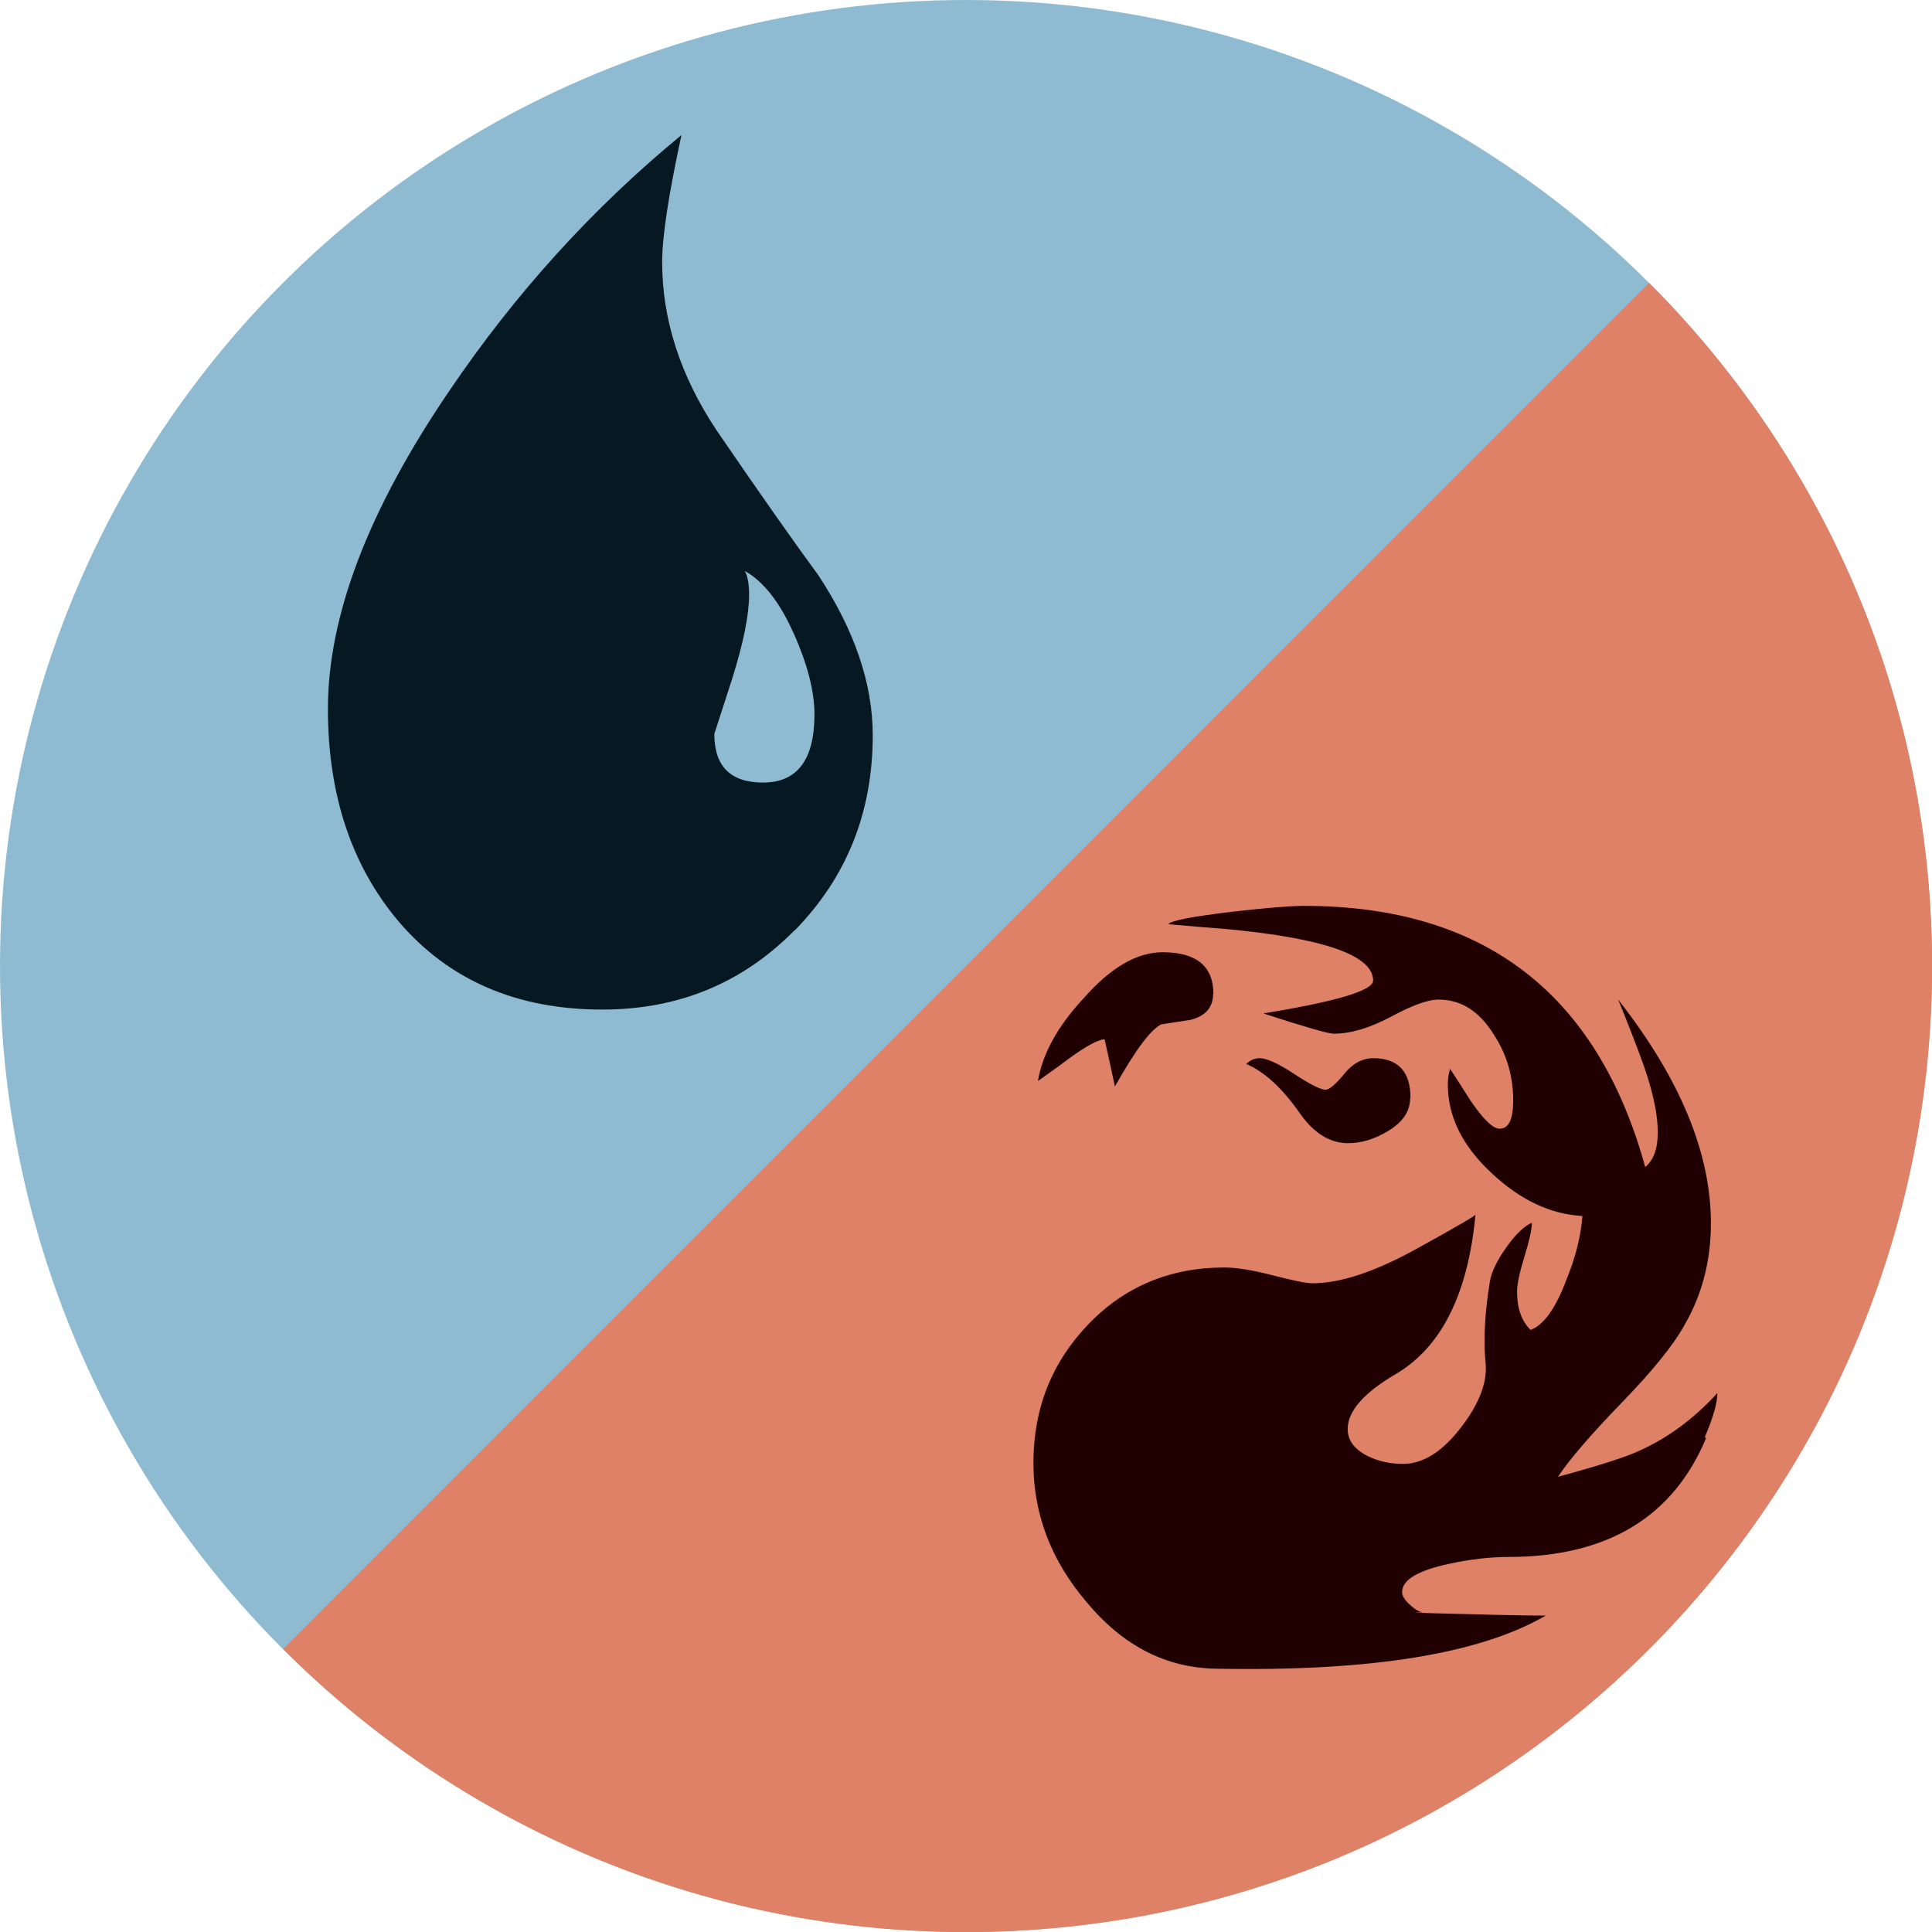 <svg xmlns="http://www.w3.org/2000/svg" viewBox="0 0 600 600" version="1.1">
    <circle cx="300" cy="300" r="300" fill="#8ebbd1" />
    <g transform="translate(-24.863,243.93)">
        <path
            d="m537-156.1c54.3 54.3 87.9 129.3 87.9 212.2 0 165.7-134.3 300-300 300-82.8 0-157.8-33.6-212.1-87.9"
            fill="#de8166" />
        <path
            d="m554.7 202.7c-10.3 24.6-30.8 36.9-61.4 36.9-5.6 0-11.7 0.7-18.3 2.1-9.8 2.1-14.7 5-14.7 8.8 0 1.2 0.8 2.5 2.5 4 1.6 1.5 3 2.3 4.2 2.3-5.9 0-1.9 0.2 11.9 0.5 13.8 0.4 22.5 0.5 26 0.5-20.4 11.9-54.4 17.4-102.2 16.5-15.7-0.2-29.1-7.1-40.4-20.7-11-12.9-16.5-27.3-16.5-43.2 0-16.9 5.7-31.2 17-43 11.3-11.8 25.5-17.7 42.3-17.7 3.7 0 8.7 0.8 14.9 2.4 6.2 1.6 10.4 2.5 12.5 2.5 8.7 0 19.4-3.6 32.3-10.7 12.9-7.1 19-10.7 18.3-10.7-2.3 24.6-10.5 41.1-24.6 49.5-10.1 5.9-15.1 11.6-15.1 17.2 0 3.5 2.1 6.3 6.3 8.4 3.3 1.6 6.9 2.4 10.9 2.4 6.1 0 12.1-3.7 17.9-11.2 5.8-7.5 8.4-14.3 7.7-20.4-0.7-7-0.2-15.5 1.4-25.3 0.5-2.8 2.2-6.3 5.1-10.4 2.9-4.1 5.6-6.6 7.9-7.6 0 2.1-0.8 5.6-2.3 10.5-1.5 4.9-2.3 8.6-2.3 10.9 0 5.2 1.4 9.1 4.2 11.9 4.2-1.6 7.9-6.9 11.2-15.8 2.8-6.8 4.4-13.3 4.9-19.6-9.8-0.5-19.3-4.9-28.3-13.4-9-8.4-13.5-17.5-13.5-27.4 0-1.6 0.2-3.3 0.7-4.9 1.4 2.1 3.5 5.4 6.3 9.8 4 5.9 7 8.8 9.1 8.8 2.8 0 4.2-2.9 4.2-8.8 0-7.5-2-14.3-6-20.4-4.5-7.3-10.2-10.9-17.2-10.9-3.3 0-8.2 1.8-14.7 5.3-6.6 3.5-12.5 5.3-17.9 5.3-1.6 0-8.9-2.1-21.8-6.3 22.7-3.7 34.1-7.1 34.1-10.2 0-7.9-15.6-13.3-46.7-16.1-3-0.2-8.7-0.7-16.9-1.4 0.9-1.2 7.6-2.4 20-3.9 10.5-1.2 17.9-1.8 22.1-1.8 55.7 0 91.1 27 106 81.1 2.6-2.1 3.9-5.7 3.9-10.7 0-6.4-1.9-14.5-5.6-24.2-1.4-3.8-3.6-9.5-6.7-17.1 19.2 24.5 28.8 47.6 28.8 69.5 0 11.5-2.7 22-8.1 31.4-3.5 6.4-10.1 14.5-19.7 24.4-9.6 9.9-16.1 17.5-19.7 22.9 12.9-3.5 21.3-6.2 25.3-8.1 8.9-4 17-10 24.2-17.9 0 3.1-1.3 7.6-3.9 13.7M401.6 64.7c0 4.2-2.3 6.9-7 8.1l-9.1 1.4c-3.3 1.6-8.1 8.1-14.4 19.3-0.7-3.5-1.8-8.4-3.2-14.7-2.1 0.2-5.6 2.1-10.5 5.6-2.1 1.6-5.5 4.1-10.2 7.4 1.4-8.4 6.1-17 14.1-25.6 8.4-9.6 16.6-14.4 24.6-14.4 10.5 0 15.8 4.3 15.8 13m61.1 32.3c0 4-2.2 7.3-6.5 10-4.3 2.7-8.6 4-12.8 4-5.6 0-10.7-3.1-15.1-9.5-5.4-7.7-10.9-12.7-16.5-15.1 1.2-1.2 2.6-1.8 4.2-1.8 2.1 0 5.7 1.6 10.7 4.9 5 3.3 8.3 4.9 9.7 4.9 1.2 0 3.1-1.6 5.8-4.9 2.7-3.3 5.7-4.9 9-4.9 7.7 0 11.6 4.1 11.6 12.3"
            fill="#200000" />
        <path
            d="m271.6 45c-16.2 16.4-36 24.6-59.7 24.6-26.5 0-47.6-9.1-63.1-27.2-14.7-17.3-22.1-39.4-22.1-66.2 0-28.8 12.5-61.7 37.6-98.6 20.5-30.3 44.5-56.8 72.2-79.6-4 18.5-6 31.6-6 39.4 0 17.9 5.6 35.3 16.9 52.3 13.8 20.2 24.4 35.2 31.6 45 11.2 17 16.9 33.6 16.9 49.7 0 24-8.1 44.1-24.2 60.6m-0.4-92.3c-4.3-9.7-9.4-16.1-15.1-19.3 0.9 1.7 1.3 4.2 1.3 7.4 0 6.1-1.7 14.7-5.2 25.9l-5.6 17.3c0 10.1 5.1 15.1 15.1 15.1 10.7 0 16-7.1 16-21.2 0-7.2-2.2-15.6-6.5-25.3"
            fill="#061922" />
    </g>
</svg>